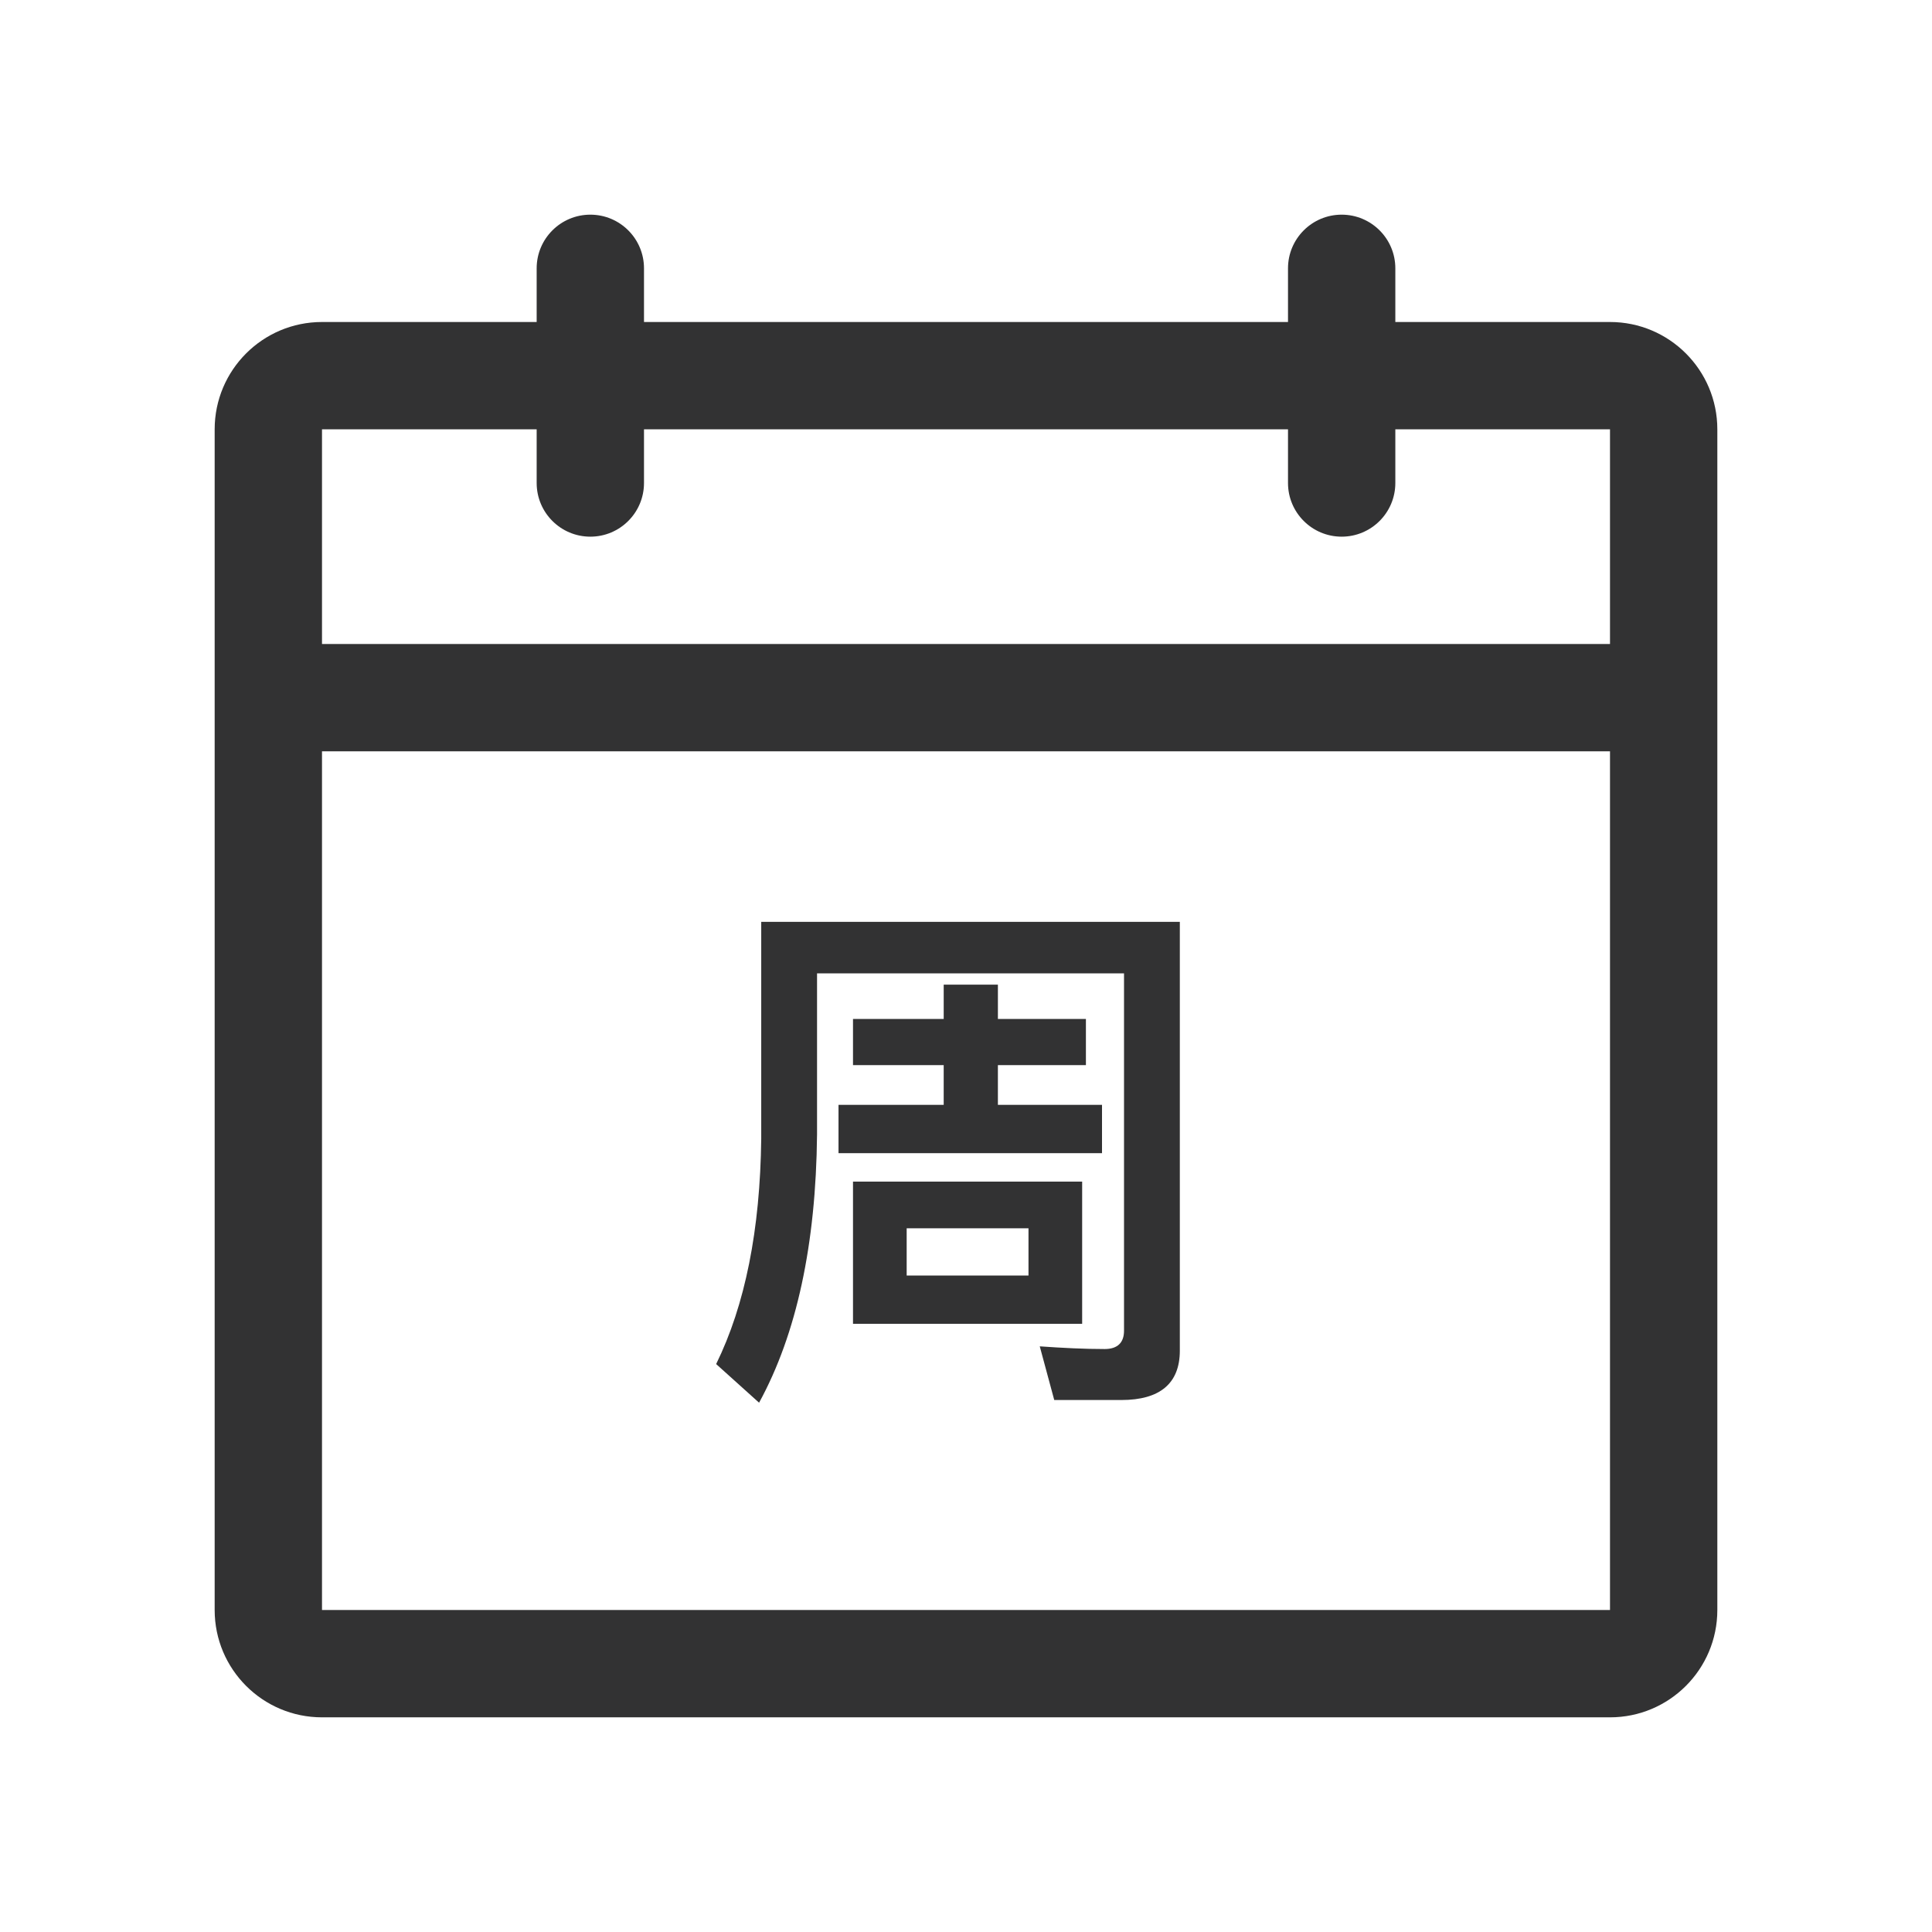 <svg width="1000" height="1000" xmlns="http://www.w3.org/2000/svg"><path d="M166.667 222.222v611.111h666.666v-611.11H166.667zm555.555-55.555h111.111c30.683 0 55.556 24.873 55.556 55.555v611.111c0 30.683-24.873 55.556-55.556 55.556H166.667c-30.683 0-55.556-24.873-55.556-55.556v-611.11c0-30.683 24.873-55.556 55.556-55.556h111.11v-27.778c0-15.341 12.437-27.778 27.779-27.778 15.34 0 27.777 12.437 27.777 27.778v27.778h333.334v-27.778c0-15.341 12.436-27.778 27.777-27.778 15.342 0 27.778 12.437 27.778 27.778v27.778zM166.667 333.333v55.556h666.666v-55.556H166.667zm111.11-111.11V250c0 15.341 12.437 27.778 27.779 27.778 15.34 0 27.777-12.437 27.777-27.778v-27.778h-55.555zm388.89 0V250c0 15.341 12.436 27.778 27.777 27.778 15.342 0 27.778-12.437 27.778-27.778v-27.778h-55.555zm-178.21 287.424v17.778h-46.945v23.89h46.944v20.555h-54.444v25H570.4v-25h-53.89v-20.556h45.556v-23.889h-45.555v-17.778h-28.056zm122.221-32.5H394.012V589.37c-.556 47.222-8.334 86.11-23.334 116.666l22.223 20c19.444-35.555 29.444-81.944 30-138.889v-83.333H581.79v185c0 6.111-3.334 9.445-10 9.445-10.556 0-21.667-.556-33.612-1.39l7.5 27.778h34.723c20 0 30.277-8.61 30.277-25.555V477.147zM441.512 611.592v73.611h118.61v-73.611h-118.61zm90.833 48.611H469.29v-24.444h63.055v24.444z" fill="#323233" fill-rule="nonzero"/></svg>